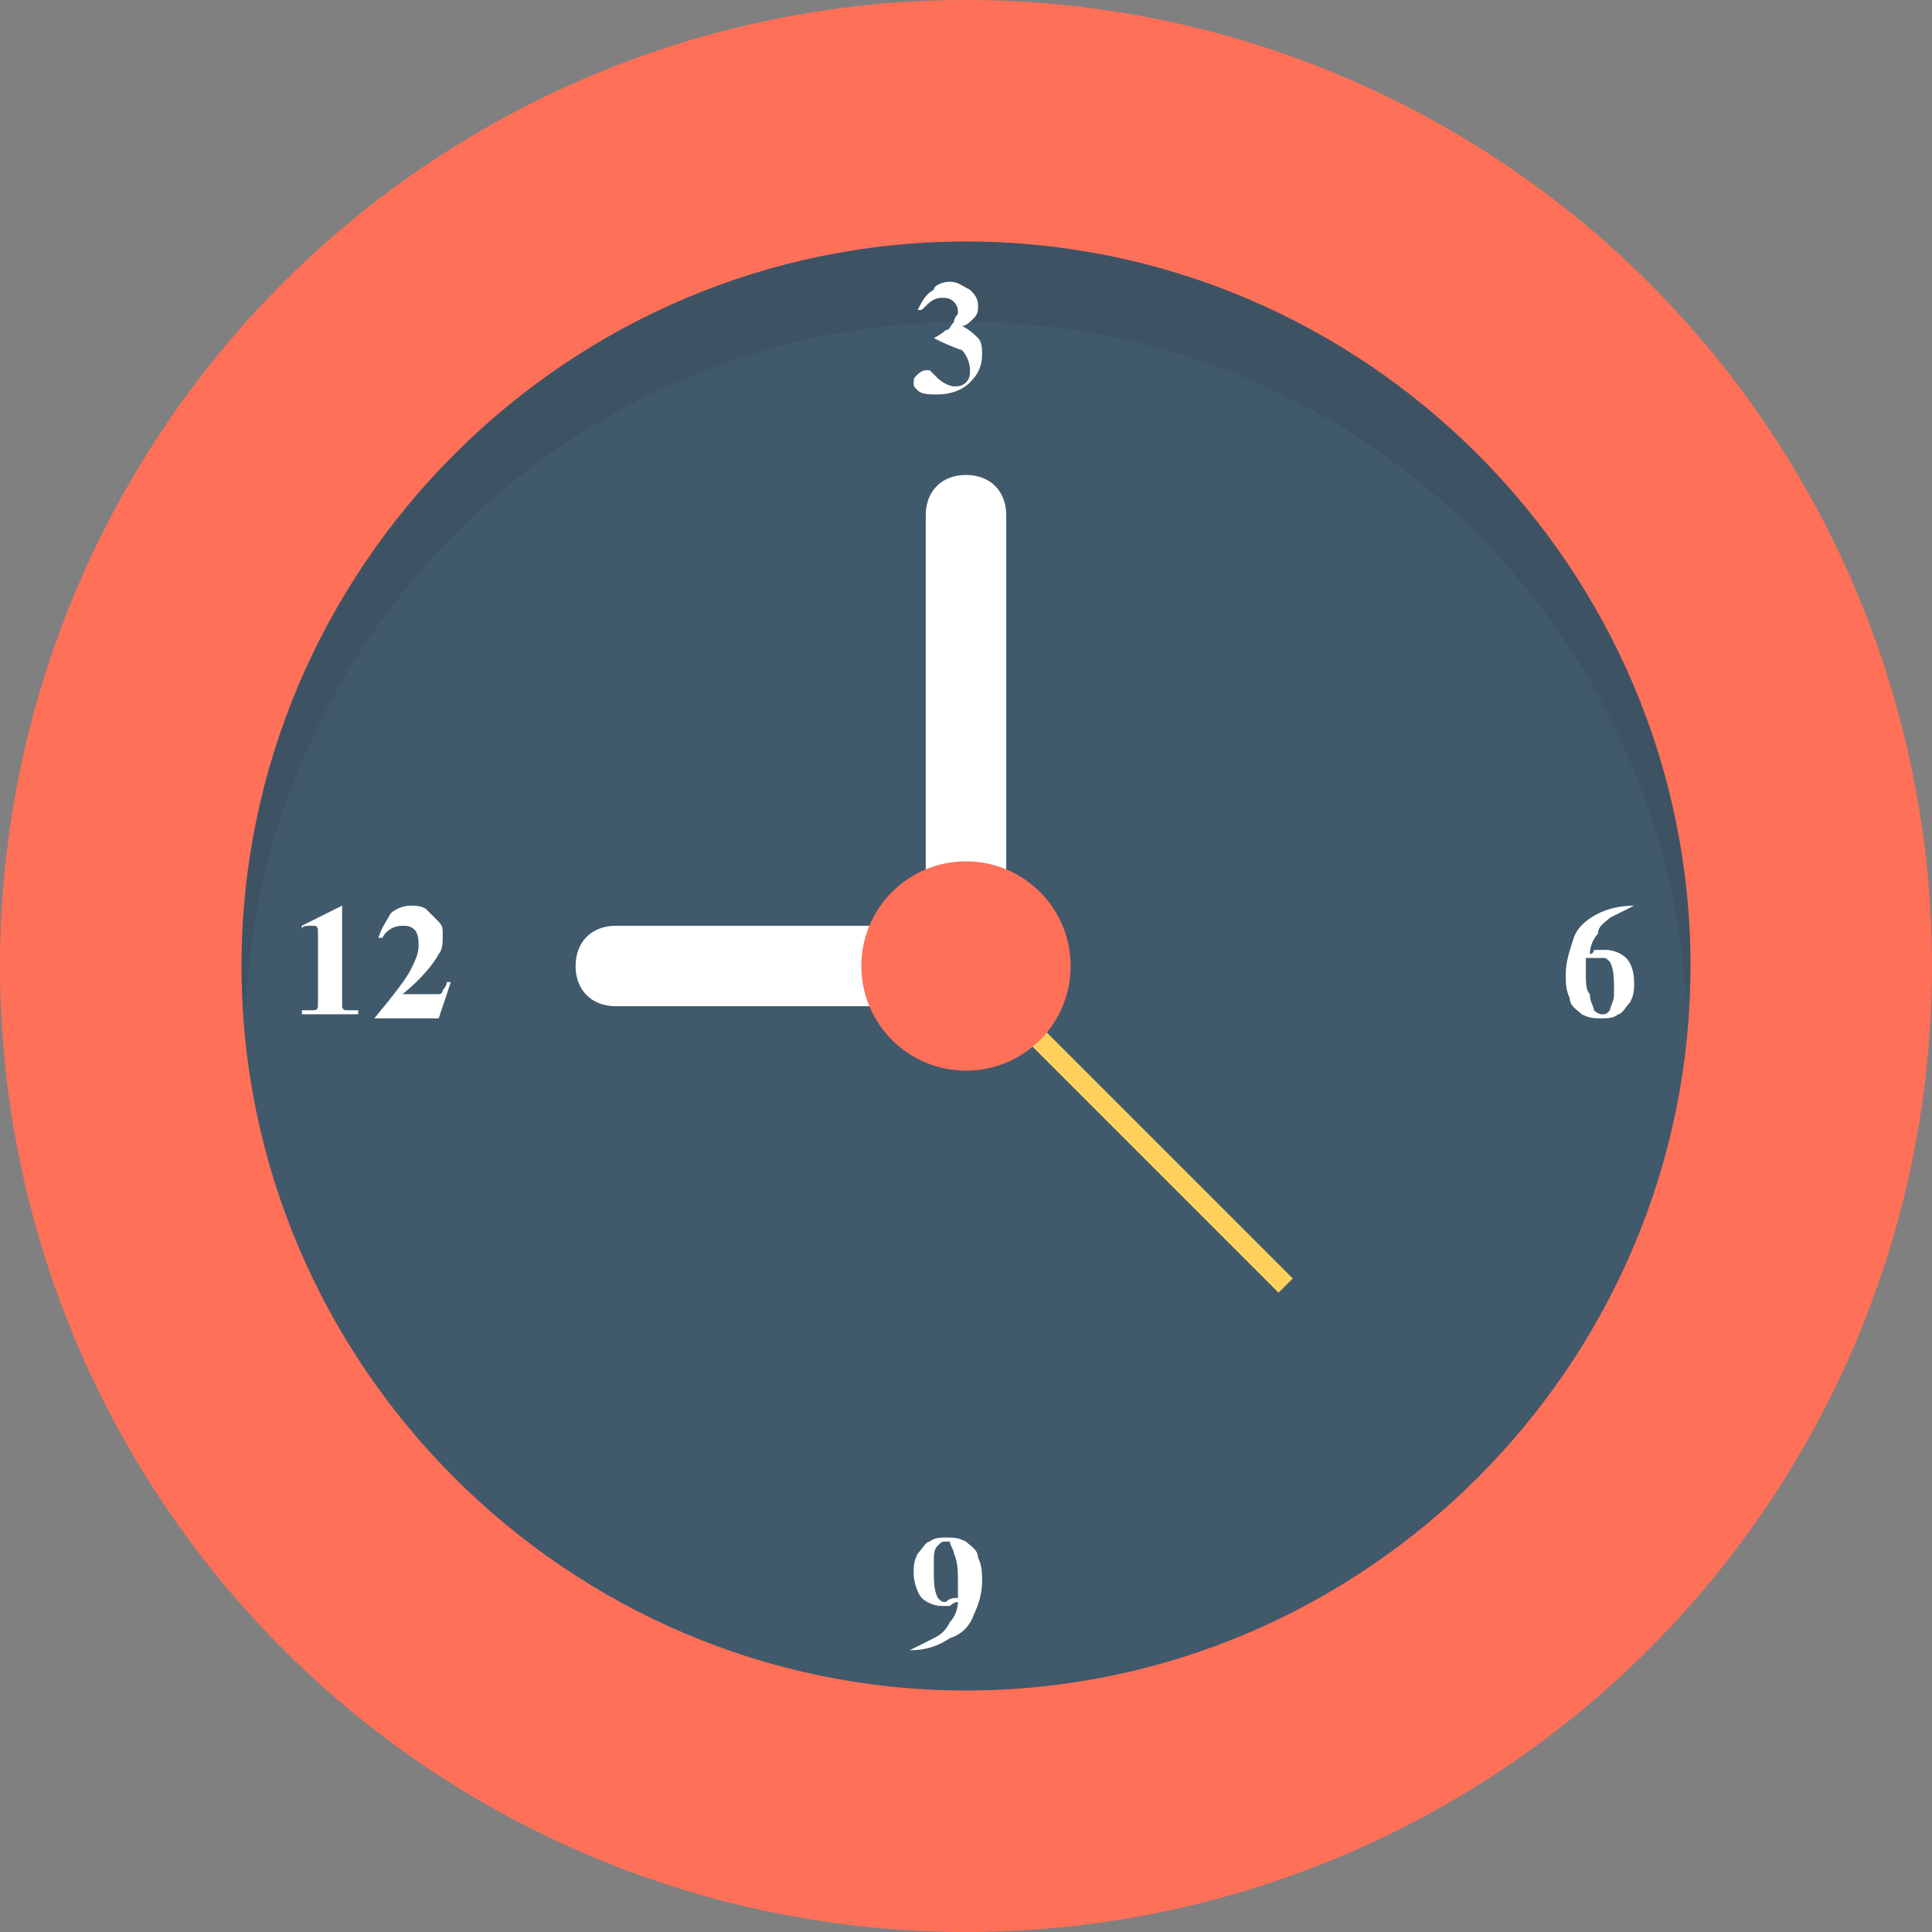 <?xml version="1.0" encoding="utf-8"?>
<!-- Generator: Adobe Illustrator 18.0.0, SVG Export Plug-In . SVG Version: 6.00 Build 0)  -->
<!DOCTYPE svg PUBLIC "-//W3C//DTD SVG 1.1//EN" "http://www.w3.org/Graphics/SVG/1.1/DTD/svg11.dtd">
<svg version="1.1" id="Layer_1" xmlns="http://www.w3.org/2000/svg" xmlns:xlink="http://www.w3.org/1999/xlink" x="0px" y="0px"
	 viewBox="0 0 48 48" enable-background="new 0 0 48 48" xml:space="preserve">
<rect x="0" y="0" width="48" height="48" fill="#808080" stroke="none"/>
<g>
	<circle fill="#FF7058" cx="24" cy="24" r="24"/>
	<path fill="#40596B" d="M24,42c-9.9,0-18-8.1-18-18S14.1,6,24,6c9.9,0,18,8.1,18,18S33.9,42,24,42z"/>
	<path opacity="0.1" fill="#231F20" d="M24,8c9.6,0,17.4,7.5,17.9,17c0-0.3,0.1-0.7,0.1-1c0-9.9-8.1-18-18-18C14.1,6,6,14.1,6,24
		c0,0.3,0,0.7,0.1,1C6.6,15.5,14.4,8,24,8z"/>
	<g>
		<path fill="#FFFFFF" d="M23.2,8.4L23.2,8.4c0.2-0.1,0.3-0.2,0.3-0.2c0.1,0,0.1-0.1,0.2-0.2c0-0.1,0.1-0.2,0.1-0.2
			c0-0.1,0-0.2-0.1-0.3c-0.1-0.1-0.2-0.1-0.3-0.1c-0.2,0-0.3,0.1-0.5,0.3l-0.1,0c0.1-0.2,0.2-0.4,0.4-0.5C23.2,7.1,23.4,7,23.6,7
			c0.2,0,0.3,0.1,0.5,0.2c0.1,0.1,0.2,0.2,0.2,0.4c0,0.1,0,0.2-0.1,0.3C24.1,8,24,8.1,23.9,8.1c0.2,0.1,0.3,0.2,0.4,0.3
			c0.1,0.1,0.1,0.3,0.1,0.4c0,0.3-0.1,0.5-0.3,0.7c-0.2,0.2-0.5,0.3-0.8,0.3c-0.2,0-0.4,0-0.5-0.1c-0.1-0.1-0.1-0.1-0.1-0.2
			c0-0.1,0-0.1,0.1-0.2c0,0,0.1-0.1,0.2-0.1c0,0,0.1,0,0.1,0c0,0,0.1,0.1,0.2,0.2c0.1,0.1,0.3,0.2,0.4,0.2c0.1,0,0.2,0,0.3-0.1
			c0.1-0.1,0.1-0.2,0.1-0.3c0-0.2-0.1-0.4-0.2-0.5C23.6,8.6,23.4,8.5,23.2,8.4z"/>
		<path fill="#FFFFFF" d="M40.6,22.5L40.6,22.5c-0.2,0.1-0.4,0.2-0.6,0.3c-0.1,0.1-0.3,0.2-0.3,0.4c-0.1,0.1-0.2,0.3-0.2,0.5
			c0.1,0,0.1-0.1,0.1-0.1c0.1,0,0.2,0,0.3,0c0.2,0,0.4,0.1,0.5,0.2c0.1,0.1,0.2,0.3,0.2,0.6c0,0.2,0,0.3-0.1,0.5
			c-0.1,0.1-0.2,0.3-0.3,0.3c-0.1,0.1-0.3,0.1-0.4,0.1c-0.2,0-0.3,0-0.5-0.1c-0.1-0.1-0.3-0.2-0.3-0.4c-0.1-0.2-0.1-0.4-0.1-0.6
			c0-0.3,0.1-0.6,0.2-0.9c0.1-0.3,0.4-0.5,0.6-0.6C39.9,22.6,40.2,22.5,40.6,22.5z M39.4,23.8c0,0.2,0,0.3,0,0.4
			c0,0.2,0,0.4,0.1,0.5c0,0.2,0.1,0.3,0.1,0.4c0,0,0.1,0.1,0.2,0.1c0.1,0,0.1,0,0.2-0.1c0-0.1,0.1-0.2,0.1-0.4c0-0.4,0-0.6-0.1-0.8
			c-0.1-0.1-0.1-0.1-0.2-0.1C39.6,23.8,39.5,23.8,39.4,23.8z"/>
		<path fill="#FFFFFF" d="M22.6,41L22.6,41c0.2-0.1,0.4-0.2,0.6-0.3c0.2-0.1,0.3-0.2,0.4-0.4c0.1-0.1,0.2-0.3,0.2-0.5
			c-0.1,0-0.2,0.1-0.2,0.1c-0.1,0-0.1,0-0.2,0c-0.2,0-0.4-0.1-0.5-0.2c-0.1-0.1-0.2-0.4-0.2-0.6c0-0.2,0-0.3,0.1-0.5
			c0.1-0.1,0.2-0.3,0.3-0.3c0.1-0.1,0.3-0.1,0.4-0.1c0.2,0,0.3,0,0.5,0.1c0.1,0.1,0.3,0.2,0.3,0.4c0.1,0.2,0.1,0.4,0.1,0.6
			c0,0.3-0.1,0.6-0.2,0.8c-0.1,0.3-0.3,0.5-0.6,0.6C23.3,40.9,23,41,22.6,41z M23.8,39.7c0-0.2,0-0.3,0-0.4c0-0.2,0-0.5-0.1-0.7
			c0-0.1-0.1-0.2-0.1-0.3c0,0-0.1,0-0.1,0c-0.1,0-0.1,0-0.2,0.1c-0.1,0.1-0.1,0.2-0.1,0.5c0,0.4,0,0.6,0.1,0.8
			c0.1,0.1,0.1,0.1,0.2,0.1C23.6,39.7,23.7,39.7,23.8,39.7z"/>
		<g>
			<path fill="#FFFFFF" d="M8.5,22.5v2.2c0,0.2,0,0.3,0,0.3c0,0,0,0.1,0.1,0.1c0,0,0.1,0,0.2,0h0.1v0.1H7.5v-0.1h0.1
				c0.1,0,0.2,0,0.2,0c0.1,0,0.1-0.1,0.1-0.1c0,0,0-0.2,0-0.3v-1.4c0-0.1,0-0.2,0-0.2c0,0,0-0.1-0.1-0.1c0,0-0.1,0-0.1,0
				c-0.1,0-0.2,0-0.2,0.1l0-0.1L8.5,22.5L8.5,22.5z"/>
			<path fill="#FFFFFF" d="M10.9,25.3H9.3v0c0.5-0.6,0.8-1,0.9-1.2c0.1-0.2,0.2-0.4,0.2-0.6c0-0.1,0-0.3-0.1-0.4
				c-0.1-0.1-0.2-0.1-0.3-0.1c-0.2,0-0.4,0.1-0.5,0.3l-0.1,0c0.1-0.3,0.2-0.4,0.3-0.6c0.1-0.1,0.3-0.2,0.5-0.2c0.1,0,0.3,0,0.4,0.1
				c0.1,0.1,0.2,0.2,0.3,0.3c0.1,0.1,0.1,0.2,0.1,0.3c0,0.2,0,0.4-0.1,0.5c-0.1,0.2-0.4,0.6-0.9,1h0.6c0.1,0,0.2,0,0.3,0
				c0,0,0.1,0,0.1-0.1c0,0,0.1-0.1,0.1-0.2h0.1L10.9,25.3z"/>
		</g>
	</g>
	<path fill="#FFFFFF" d="M25,25h-9.7c-0.6,0-1-0.4-1-1c0-0.6,0.4-1,1-1H25c0.6,0,1,0.4,1,1C26,24.6,25.5,25,25,25z"/>
	<path fill="#FFFFFF" d="M23,22.5v-9.7c0-0.6,0.4-1,1-1c0.6,0,1,0.4,1,1v9.7c0,0.6-0.4,1-1,1C23.4,23.5,23,23.1,23,22.5z"/>
	
		<rect x="27.7" y="22.4" transform="matrix(0.707 -0.707 0.707 0.707 -11.575 27.945)" fill="#FFD15C" width="0.5" height="11.2"/>
	<circle fill="#FF7058" cx="24" cy="24" r="2.6"/>
</g>
</svg>
